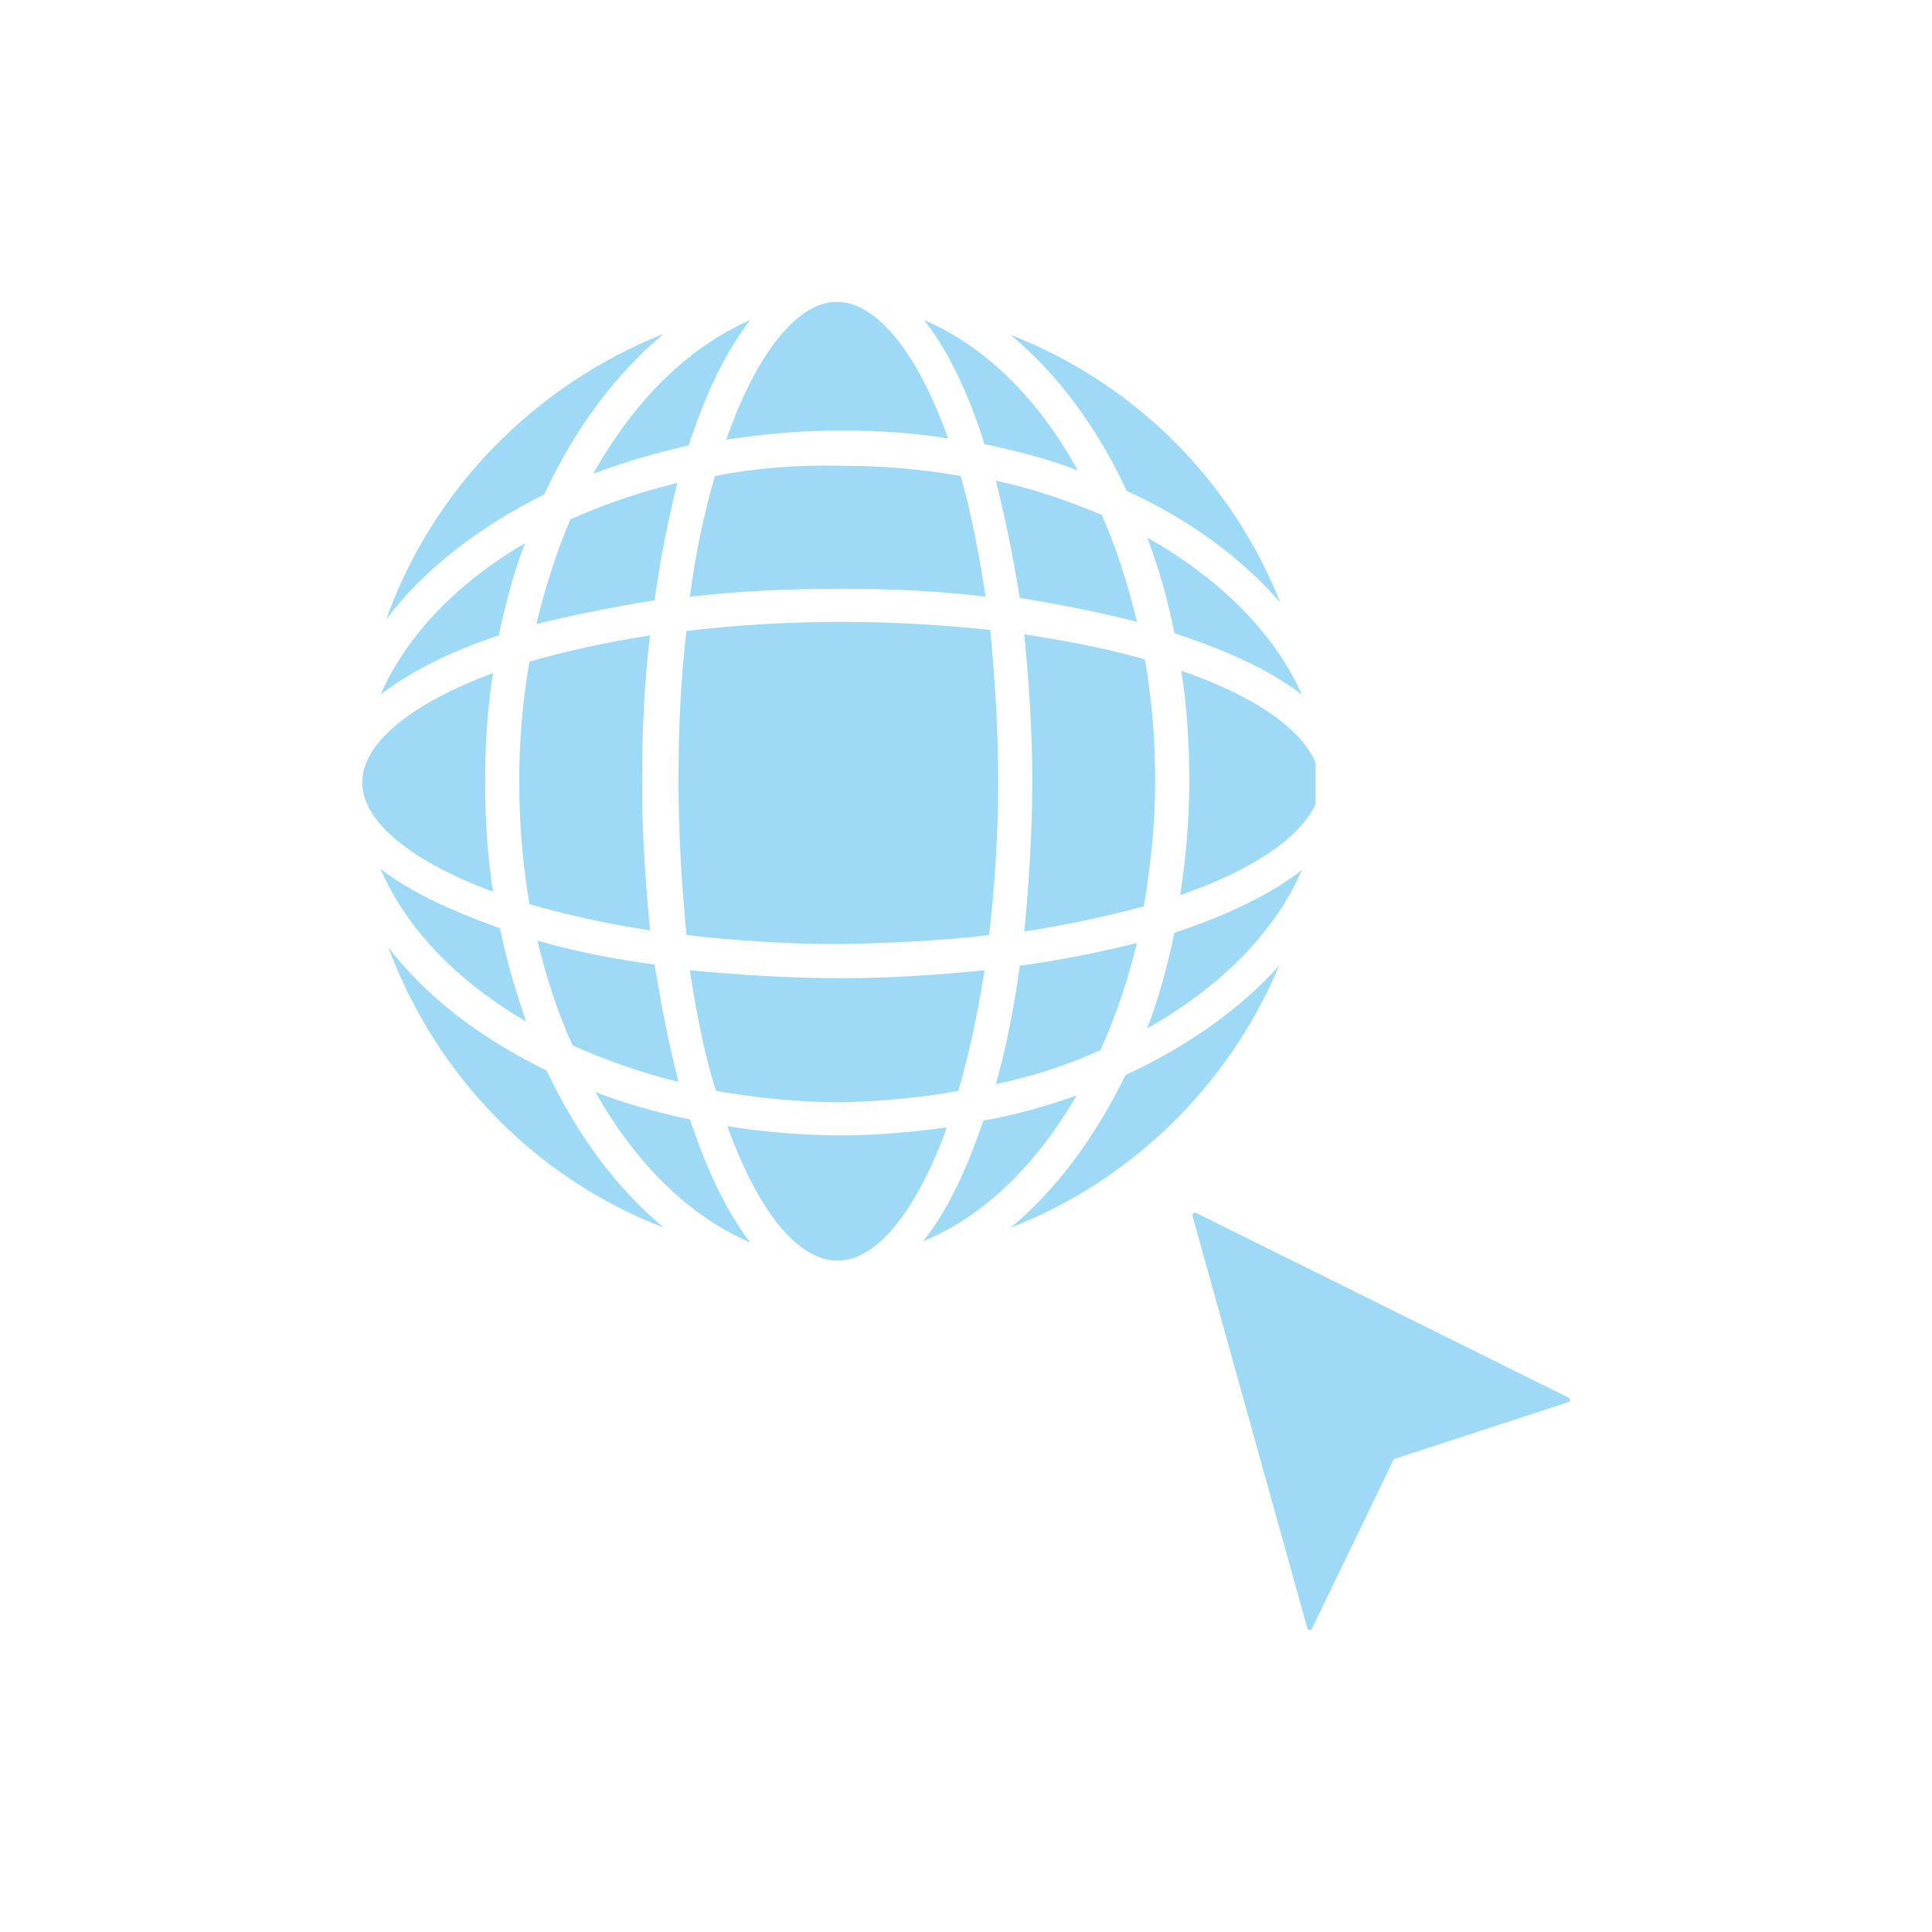 <svg width="32" height="32" viewBox="0 0 32 32" fill="none" xmlns="http://www.w3.org/2000/svg">
<path d="M19.811 20.09L25.978 23.148C26.008 23.163 26.008 23.218 25.971 23.226L23.101 24.162C23.093 24.162 23.078 24.17 23.078 24.185L21.729 26.978C21.714 27.009 21.662 27.009 21.654 26.97L19.751 20.137C19.744 20.106 19.781 20.075 19.811 20.09Z" fill="#9EDAF6"/>
<path d="M10.635 12.939C10.635 12.091 10.673 11.28 10.767 10.525C10.032 10.639 9.354 10.789 8.77 10.959C8.657 11.6 8.6 12.261 8.6 12.939C8.6 13.637 8.657 14.316 8.77 14.976C9.354 15.146 10.032 15.297 10.767 15.41C10.691 14.618 10.635 13.807 10.635 12.939Z" fill="#9EDAF6"/>
<path d="M16.382 15.486C16.476 14.694 16.533 13.845 16.533 12.94C16.533 12.054 16.476 11.205 16.401 10.432C15.647 10.356 14.818 10.3 13.951 10.3C13.028 10.3 12.162 10.356 11.37 10.451C11.276 11.224 11.238 12.054 11.238 12.94C11.238 13.845 11.295 14.694 11.37 15.486C12.162 15.581 13.028 15.637 13.951 15.637C14.799 15.618 15.628 15.581 16.382 15.486Z" fill="#9EDAF6"/>
<path d="M15.308 5.302C15.703 5.811 16.042 6.509 16.306 7.357C16.853 7.471 17.361 7.603 17.851 7.791C17.211 6.622 16.325 5.736 15.308 5.302Z" fill="#9EDAF6"/>
<path d="M19.566 11.11C19.66 11.695 19.698 12.317 19.698 12.94C19.698 13.581 19.642 14.222 19.547 14.826C20.753 14.411 21.545 13.864 21.79 13.317C21.79 13.204 21.79 13.072 21.79 12.959C21.79 12.845 21.79 12.751 21.79 12.638C21.563 12.072 20.772 11.525 19.566 11.11Z" fill="#9EDAF6"/>
<path d="M6 12.959C6 13.6 6.791 14.26 8.167 14.77C8.073 14.185 8.035 13.562 8.035 12.94C8.035 12.337 8.073 11.733 8.167 11.148C6.791 11.658 6 12.318 6 12.959Z" fill="#9EDAF6"/>
<path d="M18.831 10.3C18.681 9.677 18.492 9.074 18.247 8.527C17.701 8.3 17.117 8.093 16.495 7.961C16.646 8.564 16.778 9.206 16.891 9.903C17.588 10.017 18.247 10.149 18.831 10.3Z" fill="#9EDAF6"/>
<path d="M18.944 15.014C19.057 14.354 19.133 13.656 19.133 12.94C19.133 12.242 19.076 11.563 18.963 10.922C18.379 10.752 17.701 10.62 16.966 10.507C17.041 11.28 17.098 12.091 17.098 12.94C17.098 13.807 17.041 14.637 16.966 15.429C17.701 15.316 18.36 15.165 18.944 15.014Z" fill="#9EDAF6"/>
<path d="M17.833 18.145C17.343 18.315 16.834 18.466 16.288 18.56C16.005 19.39 15.685 20.069 15.289 20.559C16.306 20.145 17.173 19.277 17.833 18.145Z" fill="#9EDAF6"/>
<path d="M16.891 15.995C16.797 16.693 16.665 17.353 16.495 17.957C17.117 17.825 17.701 17.636 18.229 17.391C18.474 16.844 18.681 16.241 18.831 15.618C18.229 15.769 17.588 15.901 16.891 15.995Z" fill="#9EDAF6"/>
<path d="M12.425 20.578C12.048 20.088 11.709 19.39 11.427 18.541C10.88 18.428 10.353 18.277 9.863 18.089C10.522 19.258 11.408 20.145 12.425 20.578Z" fill="#9EDAF6"/>
<path d="M10.842 9.942C10.937 9.244 11.069 8.603 11.219 7.999C10.597 8.15 9.994 8.357 9.448 8.603C9.222 9.131 9.034 9.715 8.883 10.338C9.486 10.187 10.145 10.055 10.842 9.942Z" fill="#9EDAF6"/>
<path d="M9.825 7.848C10.315 7.659 10.842 7.508 11.407 7.376C11.69 6.509 12.029 5.811 12.425 5.302C11.389 5.754 10.503 6.641 9.825 7.848Z" fill="#9EDAF6"/>
<path d="M8.901 15.58C9.052 16.202 9.241 16.787 9.485 17.315C10.032 17.56 10.616 17.768 11.238 17.919C11.087 17.334 10.955 16.674 10.842 15.976C10.145 15.882 9.485 15.75 8.901 15.58Z" fill="#9EDAF6"/>
<path d="M10.993 20.333C10.221 19.692 9.561 18.805 9.053 17.73C7.96 17.202 7.055 16.504 6.434 15.693C7.225 17.825 8.883 19.522 10.993 20.333Z" fill="#9EDAF6"/>
<path d="M6.396 10.262C7.017 9.432 7.922 8.734 9.015 8.188C9.523 7.094 10.202 6.188 10.993 5.528C8.864 6.377 7.168 8.093 6.396 10.262Z" fill="#9EDAF6"/>
<path d="M16.74 5.547C17.512 6.188 18.172 7.074 18.662 8.131C19.698 8.602 20.565 9.243 21.205 9.979C20.395 7.942 18.775 6.339 16.74 5.547Z" fill="#9EDAF6"/>
<path d="M12.029 7.282C12.651 7.188 13.273 7.131 13.932 7.131C14.535 7.131 15.138 7.169 15.704 7.263C15.195 5.83 14.516 5 13.857 5C13.216 5 12.538 5.83 12.029 7.282Z" fill="#9EDAF6"/>
<path d="M15.685 18.673C15.12 18.749 14.536 18.805 13.932 18.805C13.292 18.805 12.651 18.749 12.048 18.654C12.557 20.069 13.216 20.88 13.876 20.88C14.517 20.88 15.176 20.069 15.685 18.673Z" fill="#9EDAF6"/>
<path d="M19.001 8.904C19.189 9.395 19.34 9.923 19.453 10.489C20.32 10.771 21.055 11.111 21.564 11.507C21.111 10.489 20.207 9.583 19.001 8.904Z" fill="#9EDAF6"/>
<path d="M21.186 15.995C20.546 16.712 19.66 17.334 18.643 17.806C18.134 18.843 17.493 19.71 16.74 20.333C18.737 19.56 20.357 17.975 21.186 15.995Z" fill="#9EDAF6"/>
<path d="M6.302 11.506C6.792 11.129 7.451 10.79 8.261 10.526C8.374 9.998 8.506 9.488 8.695 8.998C7.564 9.658 6.735 10.526 6.302 11.506Z" fill="#9EDAF6"/>
<path d="M11.841 7.885C11.671 8.47 11.521 9.149 11.426 9.884C12.218 9.79 13.066 9.752 13.951 9.752C14.78 9.752 15.572 9.79 16.325 9.884C16.212 9.149 16.08 8.47 15.911 7.885C15.289 7.772 14.629 7.715 13.951 7.715C13.197 7.697 12.5 7.753 11.841 7.885Z" fill="#9EDAF6"/>
<path d="M15.873 18.069C16.043 17.485 16.193 16.806 16.306 16.07C15.553 16.146 14.761 16.202 13.932 16.202C13.047 16.202 12.218 16.146 11.426 16.07C11.539 16.806 11.671 17.485 11.86 18.069C12.519 18.183 13.216 18.258 13.951 18.258C14.611 18.239 15.251 18.183 15.873 18.069Z" fill="#9EDAF6"/>
<path d="M21.564 14.411C21.055 14.807 20.32 15.165 19.453 15.448C19.34 15.995 19.189 16.542 19.001 17.033C20.207 16.354 21.111 15.448 21.564 14.411Z" fill="#9EDAF6"/>
<path d="M8.714 16.919C8.544 16.428 8.393 15.919 8.28 15.372C7.47 15.089 6.792 14.769 6.302 14.392C6.735 15.391 7.583 16.259 8.714 16.919Z" fill="#9EDAF6"/>
</svg>
